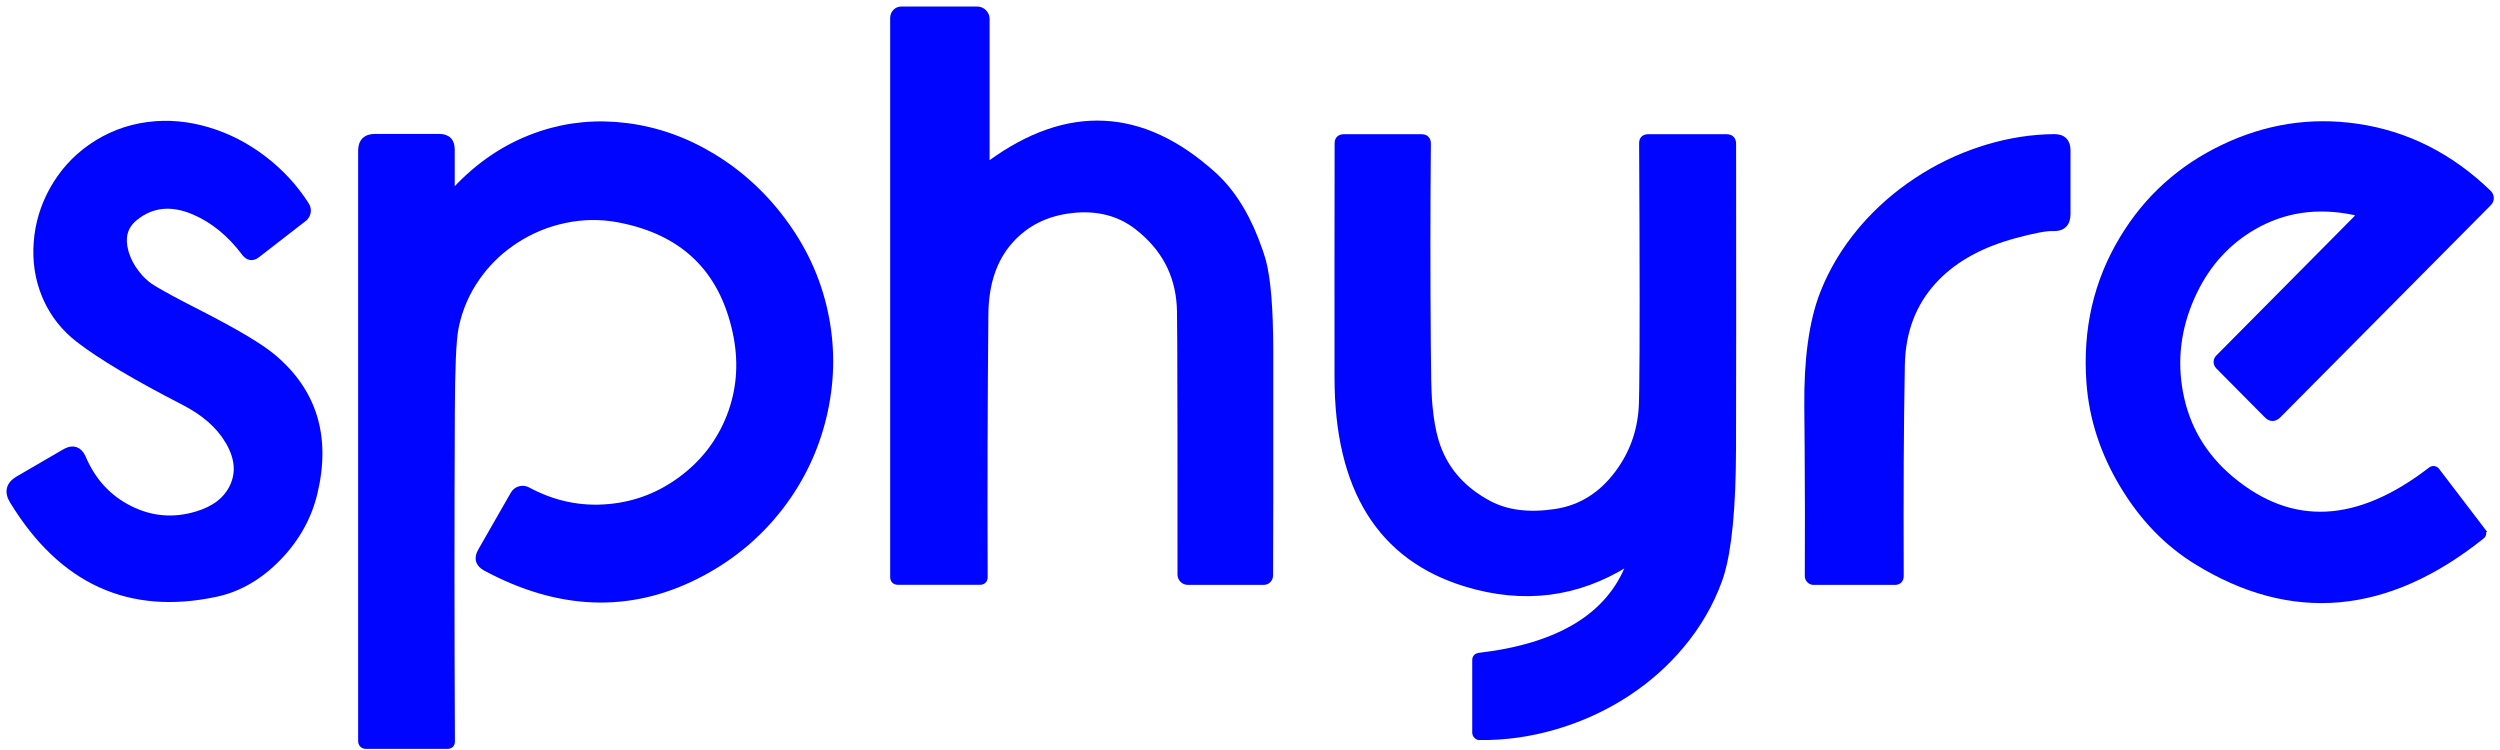 <svg width="230" height="69" viewBox="0 0 230 69" fill="none" xmlns="http://www.w3.org/2000/svg">
<path d="M90.664 53.099C90.664 53.231 90.63 53.367 90.527 53.468C90.425 53.568 90.288 53.601 90.155 53.601H82.605C82.47 53.601 82.334 53.566 82.231 53.463C82.13 53.36 82.096 53.223 82.096 53.089V1.642C82.096 1.421 82.181 1.207 82.333 1.049C82.486 0.891 82.694 0.8 82.913 0.8H89.903C90.153 0.8 90.391 0.9 90.567 1.077C90.743 1.254 90.842 1.495 90.842 1.745V14.899C90.842 14.994 90.852 15.054 90.863 15.089V15.09H90.864C90.899 15.079 90.953 15.05 91.028 14.993L91.029 14.992C94.608 12.377 98.127 11.14 101.583 11.31C105.039 11.479 108.402 13.054 111.67 16.005L112.029 16.342C113.681 17.96 114.992 20.201 115.968 23.054L116.172 23.675L116.265 23.995C116.712 25.666 116.933 28.414 116.938 32.221C116.945 43.02 116.939 49.931 116.92 52.949C116.919 53.124 116.85 53.291 116.728 53.415C116.604 53.539 116.437 53.609 116.262 53.609H109.281C109.081 53.609 108.89 53.53 108.749 53.388C108.608 53.246 108.529 53.053 108.529 52.853C108.534 42.65 108.527 35.558 108.507 31.576L108.482 28.632C108.431 25.672 107.294 23.238 105.062 21.318L104.602 20.941C102.964 19.664 100.98 19.144 98.636 19.396L98.637 19.398C96.28 19.657 94.391 20.608 92.954 22.245L92.953 22.244C91.507 23.897 90.761 26.099 90.731 28.866C90.656 36.547 90.633 44.624 90.664 53.098V53.099Z" fill="#0005FF" stroke="#0005FF" stroke-width="0.4"/>
<path d="M13.627 11.42C15.453 11.183 17.31 11.35 19.194 11.917C21.015 12.464 22.714 13.34 24.291 14.542L24.292 14.543C25.875 15.751 27.192 17.179 28.24 18.827C28.377 19.039 28.428 19.295 28.385 19.544C28.342 19.792 28.206 20.014 28.007 20.167L28.008 20.168L23.703 23.506C23.498 23.667 23.274 23.757 23.041 23.725C22.809 23.693 22.616 23.546 22.458 23.337H22.457C21.127 21.568 19.594 20.313 17.859 19.562C16.819 19.113 15.857 18.937 14.968 19.023C14.081 19.109 13.255 19.456 12.487 20.072H12.486C11.98 20.475 11.669 20.948 11.539 21.49C11.425 21.966 11.446 22.511 11.617 23.128L11.7 23.398C11.898 23.996 12.213 24.57 12.649 25.119L12.65 25.121C13.011 25.585 13.402 25.963 13.821 26.256L14.003 26.376L14.328 26.575C15.157 27.07 16.467 27.773 18.263 28.686H18.264C21.681 30.433 23.986 31.8 25.159 32.785C27.056 34.375 28.332 36.222 28.975 38.328C29.617 40.432 29.624 42.78 29.006 45.366C28.467 47.622 27.344 49.627 25.643 51.38C23.935 53.133 22.026 54.243 19.918 54.699C15.926 55.561 12.351 55.282 9.203 53.846C6.056 52.411 3.355 49.83 1.094 46.121C0.844 45.712 0.74 45.312 0.834 44.936C0.928 44.56 1.209 44.257 1.622 44.015V44.014L5.917 41.516L6.054 41.441C6.373 41.281 6.684 41.227 6.972 41.322C7.258 41.417 7.477 41.647 7.641 41.966L7.708 42.109V42.11C8.614 44.225 10.036 45.763 11.975 46.734C13.925 47.71 15.946 47.885 18.05 47.258H18.051C19.701 46.774 20.788 45.918 21.351 44.707C21.94 43.436 21.8 42.058 20.884 40.547H20.883C20.058 39.185 18.737 38.026 16.902 37.077C12.458 34.794 9.216 32.866 7.187 31.296C5.857 30.268 4.853 29.002 4.177 27.5L4.046 27.196C3.416 25.657 3.168 24.019 3.302 22.286C3.429 20.572 3.914 18.954 4.758 17.433C5.633 15.855 6.798 14.549 8.251 13.519C9.88 12.369 11.673 11.67 13.627 11.421V11.42Z" fill="#0005FF" stroke="#0005FF" stroke-width="0.4"/>
<path d="M49.813 12.238C52.334 11.415 54.953 11.177 57.665 11.523C60.483 11.879 63.161 12.835 65.698 14.389C68.279 15.969 70.485 18.028 72.315 20.563H72.314C74.234 23.22 75.491 26.129 76.083 29.289C76.65 32.322 76.564 35.356 75.828 38.388C75.098 41.407 73.788 44.155 71.9 46.628L71.899 46.629C69.936 49.192 67.506 51.247 64.612 52.794H64.611C58.427 56.098 51.976 56.045 45.281 52.652L44.633 52.313C44.31 52.138 44.079 51.909 43.993 51.613C43.907 51.316 43.98 50.999 44.16 50.68L44.161 50.679L47.174 45.417L47.175 45.416C47.312 45.179 47.536 45.005 47.8 44.931C48.063 44.857 48.345 44.889 48.585 45.021H48.584C50.952 46.298 53.43 46.813 56.022 46.572C58.461 46.349 60.675 45.495 62.667 44.008C64.671 42.515 66.126 40.625 67.035 38.334L67.207 37.872C68.02 35.559 68.155 33.129 67.606 30.576C66.983 27.678 65.776 25.378 63.993 23.664C62.21 21.951 59.838 20.811 56.864 20.254C55.25 19.951 53.62 19.972 51.974 20.319C50.357 20.659 48.855 21.282 47.466 22.186C46.234 22.988 45.183 23.955 44.31 25.088L43.946 25.584C43.02 26.907 42.385 28.351 42.041 29.917L41.977 30.232C41.769 31.316 41.656 33.889 41.644 37.974C41.6 48.137 41.602 58.212 41.652 68.199L41.648 68.295C41.637 68.393 41.602 68.488 41.526 68.565C41.426 68.665 41.292 68.697 41.163 68.697H33.687C33.543 68.697 33.399 68.661 33.292 68.553C33.185 68.446 33.149 68.301 33.149 68.158V13.862C33.15 13.451 33.252 13.105 33.493 12.865C33.734 12.624 34.08 12.521 34.491 12.521H40.424C40.792 12.521 41.104 12.614 41.323 12.834C41.542 13.055 41.634 13.37 41.634 13.74V17.446C41.634 17.515 41.64 17.567 41.645 17.607C41.677 17.582 41.718 17.548 41.766 17.497C43.956 15.125 46.471 13.428 49.31 12.411L49.813 12.238Z" fill="#0005FF" stroke="#0005FF" stroke-width="0.4"/>
<path d="M204.514 13.502C208.472 11.606 212.582 10.965 216.839 11.58C221.418 12.241 225.477 14.285 229.011 17.707H229.012C229.08 17.774 229.133 17.853 229.171 17.941C229.208 18.028 229.229 18.122 229.23 18.217C229.232 18.312 229.213 18.406 229.178 18.493C229.142 18.581 229.089 18.662 229.021 18.729L229.021 18.728L209.645 38.256C209.48 38.422 209.289 38.532 209.074 38.532C208.859 38.531 208.67 38.421 208.508 38.254V38.253L204.037 33.748H204.036C203.977 33.689 203.931 33.618 203.899 33.541C203.868 33.464 203.851 33.382 203.851 33.298C203.851 33.215 203.867 33.132 203.899 33.055C203.931 32.98 203.978 32.911 204.036 32.854L216.696 20.086L216.697 20.085C216.8 19.983 216.861 19.9 216.893 19.837C216.923 19.775 216.918 19.748 216.916 19.741C216.914 19.734 216.903 19.709 216.845 19.674C216.784 19.639 216.688 19.604 216.546 19.575C213.184 18.88 210.128 19.332 207.366 20.928C205 22.292 203.188 24.27 201.93 26.87L201.686 27.399C200.435 30.242 200.085 33.138 200.633 36.089C201.223 39.273 202.786 41.922 205.327 44.043C208.084 46.343 210.975 47.41 214.006 47.267C217.041 47.123 220.242 45.764 223.612 43.161L223.615 43.159L223.689 43.115C223.767 43.079 223.854 43.064 223.94 43.076C224.027 43.089 224.107 43.125 224.171 43.182L224.23 43.245V43.246L228.423 48.743H228.422C228.496 48.84 228.55 48.959 228.534 49.094C228.518 49.229 228.437 49.333 228.341 49.408L228.34 49.407C223.982 52.882 219.606 54.824 215.212 55.212C210.816 55.6 206.421 54.431 202.034 51.722C199.322 50.05 197.064 47.713 195.259 44.715C193.428 41.679 192.392 38.505 192.152 35.197C191.794 30.311 192.815 25.878 195.221 21.905C197.456 18.194 200.555 15.392 204.514 13.502Z" fill="#0005FF" stroke="#0005FF" stroke-width="0.4"/>
<path d="M159.521 13.211C159.534 25.897 159.531 35.245 159.513 41.255C159.501 46.659 159.131 50.561 158.391 52.938L158.237 53.393C157.449 55.572 156.28 57.585 154.731 59.432C153.344 61.091 151.717 62.541 149.851 63.781L149.474 64.027C147.486 65.288 145.351 66.251 143.068 66.916C140.767 67.588 138.455 67.911 136.133 67.886V67.885C136.003 67.884 135.879 67.833 135.788 67.742C135.696 67.649 135.646 67.524 135.646 67.394V60.718C135.646 60.608 135.675 60.495 135.757 60.406C135.838 60.317 135.947 60.278 136.055 60.265L136.056 60.264C143.425 59.401 147.968 56.617 149.788 51.969C149.808 51.916 149.822 51.871 149.833 51.833C149.799 51.851 149.76 51.873 149.715 51.901C145.111 54.767 140.148 55.39 134.842 53.771C130.899 52.57 127.929 50.38 125.946 47.197C123.967 44.019 122.982 39.867 122.976 34.758C122.969 28.283 122.973 21.091 122.985 13.183L122.994 13.054C123.012 12.927 123.06 12.809 123.151 12.717C123.274 12.594 123.442 12.549 123.616 12.549H130.793C130.974 12.549 131.146 12.595 131.271 12.722C131.396 12.848 131.441 13.02 131.441 13.201V13.203C131.385 19.256 131.383 25.404 131.433 31.645V31.646C131.433 31.82 131.435 32.08 131.441 32.425V32.428C131.448 34.452 131.482 35.914 131.544 36.819L131.589 37.367C131.704 38.623 131.898 39.7 132.172 40.603L132.323 41.057C133.128 43.295 134.69 45.033 137.024 46.274C138.641 47.134 140.66 47.392 143.095 47.026C145.371 46.682 147.257 45.519 148.757 43.521L149.014 43.164C150.257 41.368 150.912 39.349 150.981 37.1L151.008 35.828C151.062 32.288 151.06 24.739 151 13.175V13.174C150.997 13.003 151.037 12.836 151.158 12.714C151.28 12.592 151.448 12.549 151.621 12.549H158.863C159.046 12.549 159.218 12.597 159.345 12.724C159.47 12.85 159.518 13.024 159.521 13.207V13.211Z" fill="#0005FF" stroke="#0005FF" stroke-width="0.4"/>
<path d="M174.941 52.995C174.941 53.163 174.899 53.327 174.78 53.447C174.661 53.567 174.498 53.61 174.33 53.61H166.854C166.773 53.61 166.693 53.594 166.619 53.563C166.545 53.532 166.478 53.486 166.421 53.429C166.364 53.372 166.319 53.304 166.288 53.23C166.257 53.156 166.242 53.075 166.242 52.995V52.994C166.261 49.114 166.256 45.228 166.229 41.334L166.195 37.438C166.152 33.063 166.63 29.57 167.641 26.972V26.971C168.454 24.895 169.61 22.959 171.107 21.165L171.383 20.841C172.774 19.238 174.378 17.831 176.193 16.619C178.117 15.332 180.168 14.34 182.344 13.643L182.759 13.513C184.835 12.883 186.916 12.557 189 12.54C189.393 12.536 189.726 12.634 189.958 12.868C190.189 13.101 190.287 13.436 190.287 13.834V19.689C190.287 20.127 190.18 20.492 189.925 20.739C189.669 20.986 189.304 21.078 188.871 21.058H188.87C188.589 21.044 188.158 21.088 187.567 21.199C186.98 21.309 186.247 21.483 185.367 21.721C182.363 22.534 180.001 23.819 178.269 25.569L177.931 25.925C176.064 27.979 175.1 30.527 175.045 33.583C174.945 38.918 174.91 45.388 174.941 52.994V52.995Z" fill="#0005FF" stroke="#0005FF" stroke-width="0.4"/>
</svg>
